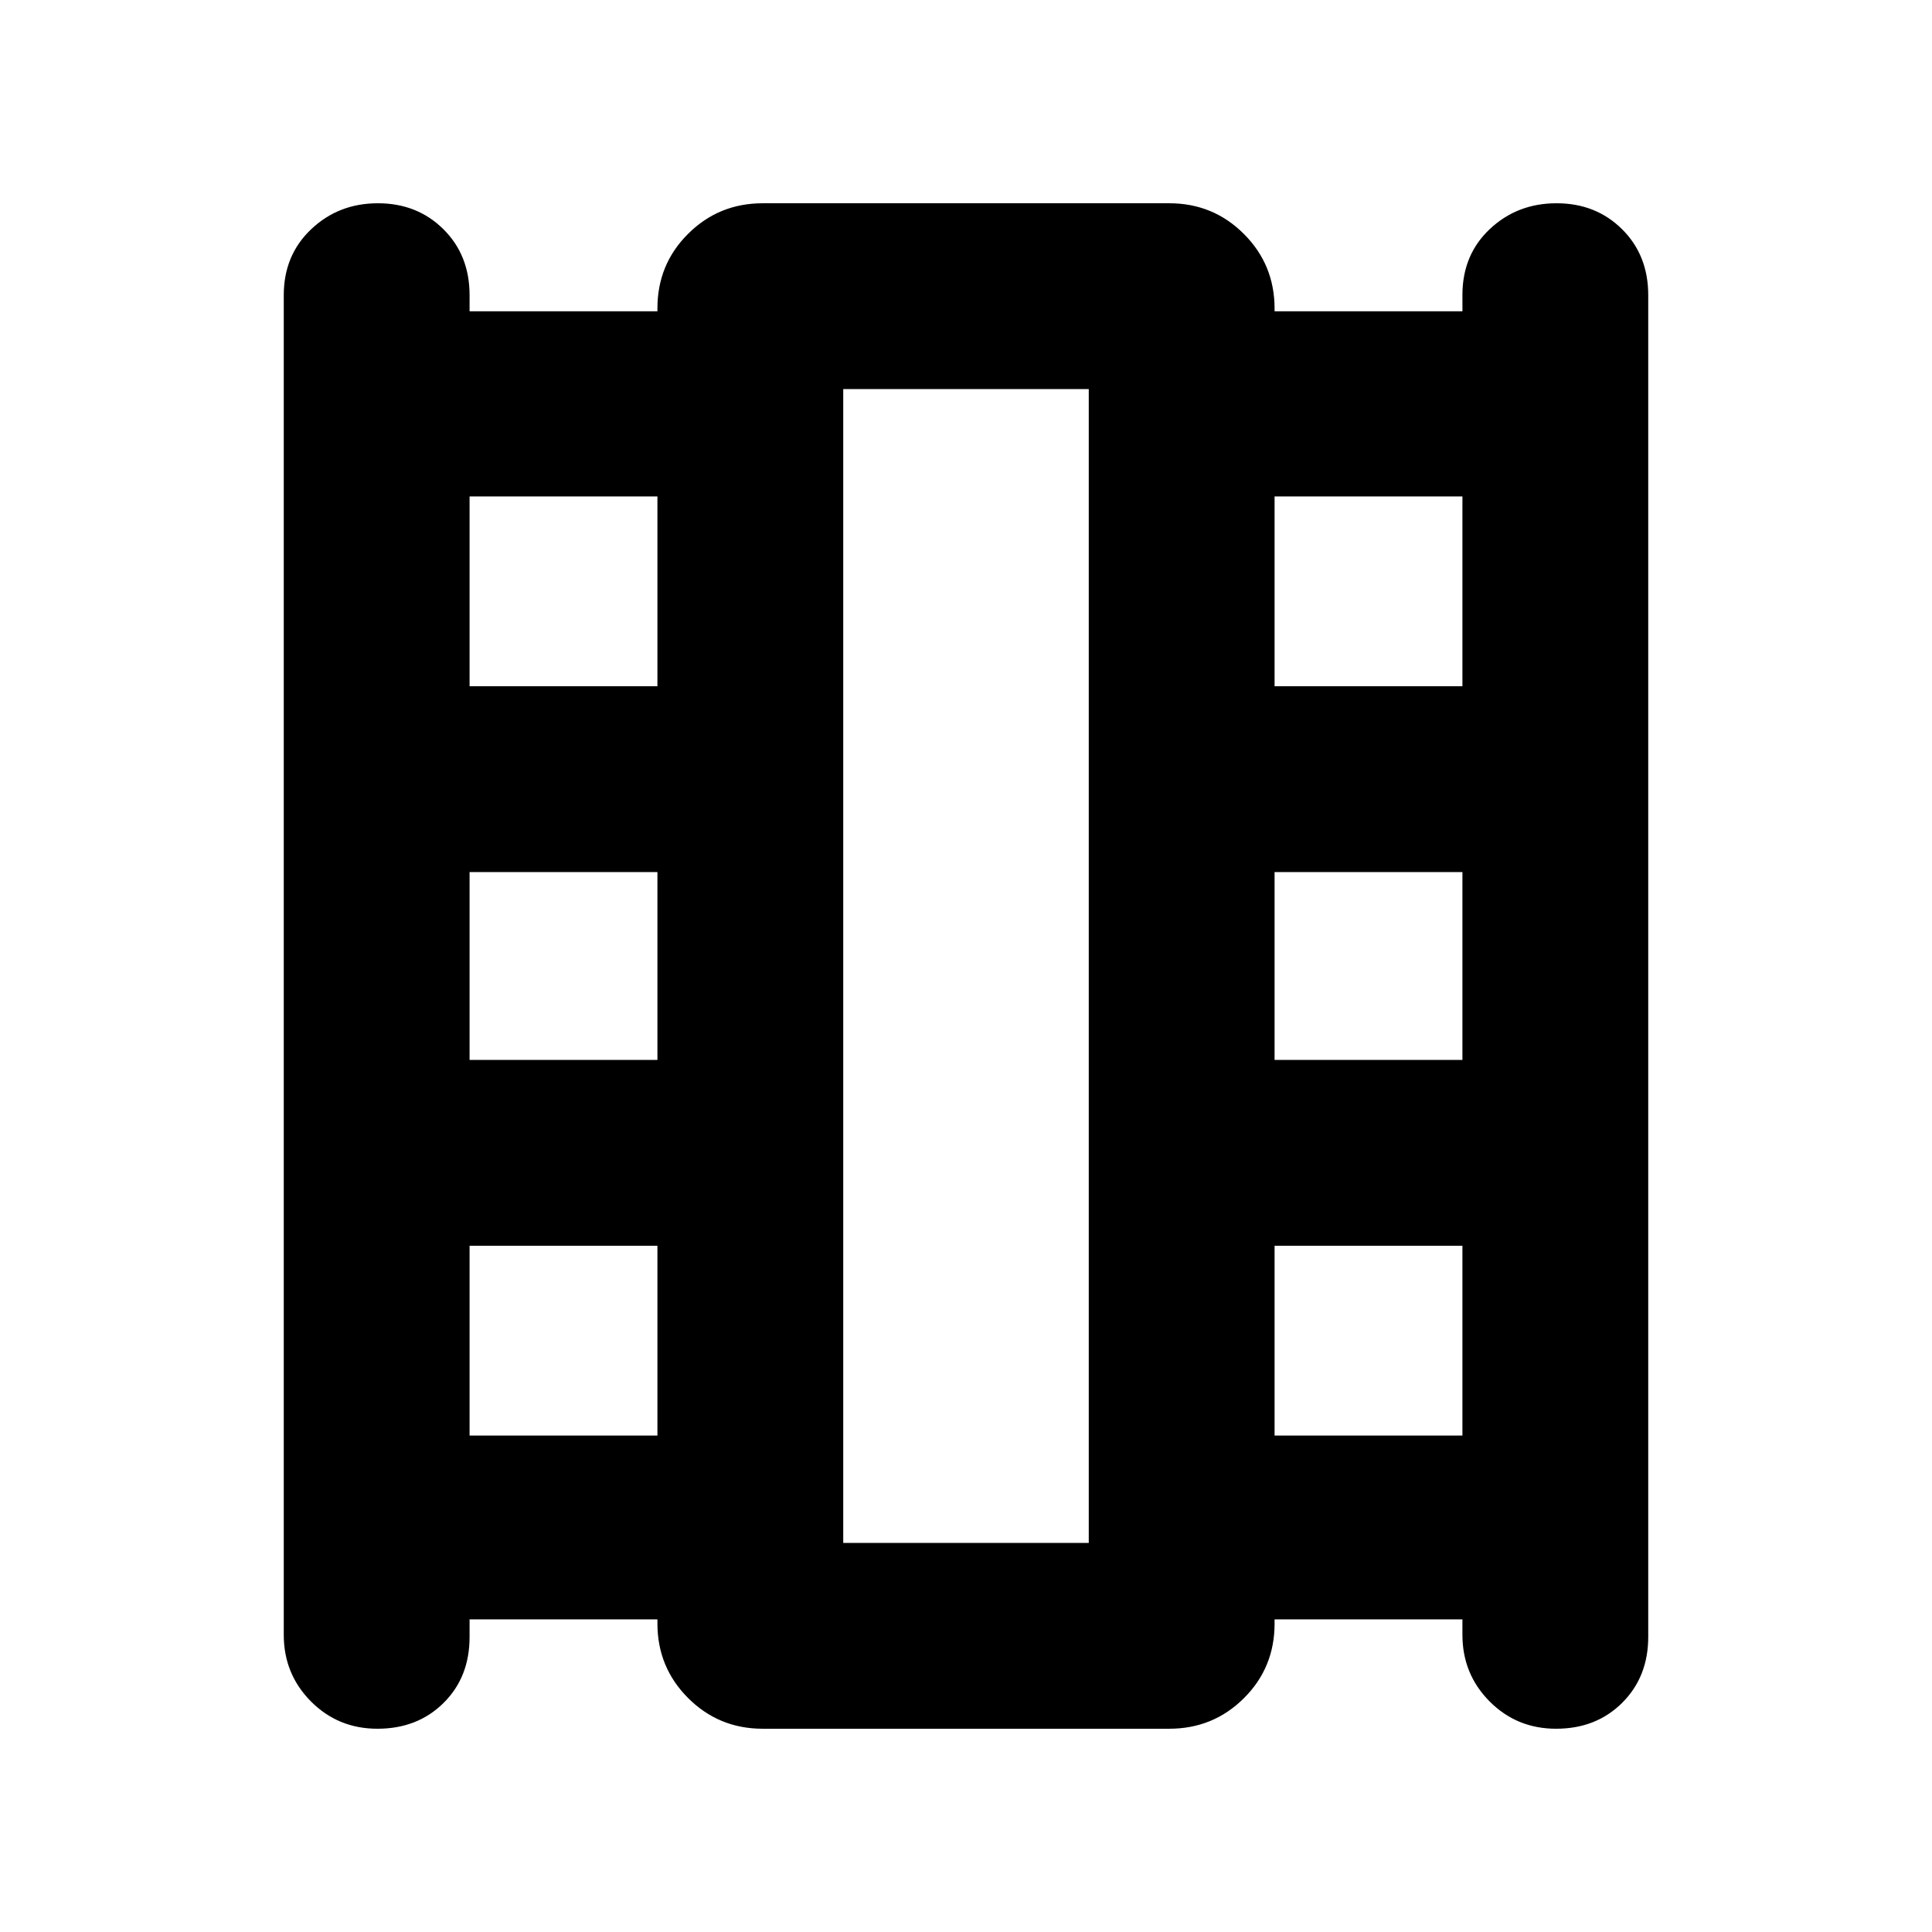 <svg xmlns="http://www.w3.org/2000/svg" height="40" viewBox="0 -960 960 960" width="40"><path d="M233.33-155.33v8.78q0 19.93-12.93 32.74Q207.47-101 187.55-101q-19.55 0-33.05-13.58-13.5-13.59-13.5-33.09v-665.66q0-19.88 13.62-32.77 13.61-12.9 33.16-12.9 19.55 0 32.55 12.9 13 12.89 13 32.77v8h93.34v-1.45q0-21.89 15.25-37.05Q357.17-859 379-859h202q21.83 0 37.08 15.25t15.25 37.08v1.34h93.34v-8.12q0-19.93 13.61-32.74Q753.9-859 773.45-859 793-859 806-846.1q13 12.89 13 32.77v666.66q0 19.88-12.93 32.77-12.93 12.9-32.85 12.9-19.55 0-33.05-13.58-13.5-13.59-13.5-33.09v-7.66h-93.34v2.11q0 21.89-15.25 37.05Q602.83-101 581-101H379q-21.83 0-37.08-15.25t-15.25-37.08v-2h-93.34Zm0-91.34h93.34V-341h-93.34v94.33Zm0-186.66h93.34v-93.34h-93.34v93.34Zm0-185.67h93.34v-94.33h-93.34V-619Zm400 372.33h93.34V-341h-93.34v94.33Zm0-186.66h93.34v-93.34h-93.34v93.34Zm0-185.67h93.34v-94.33h-93.34V-619ZM419-193.33h122v-573.34H419v573.34Zm0-573.34h122-122Z"/></svg>